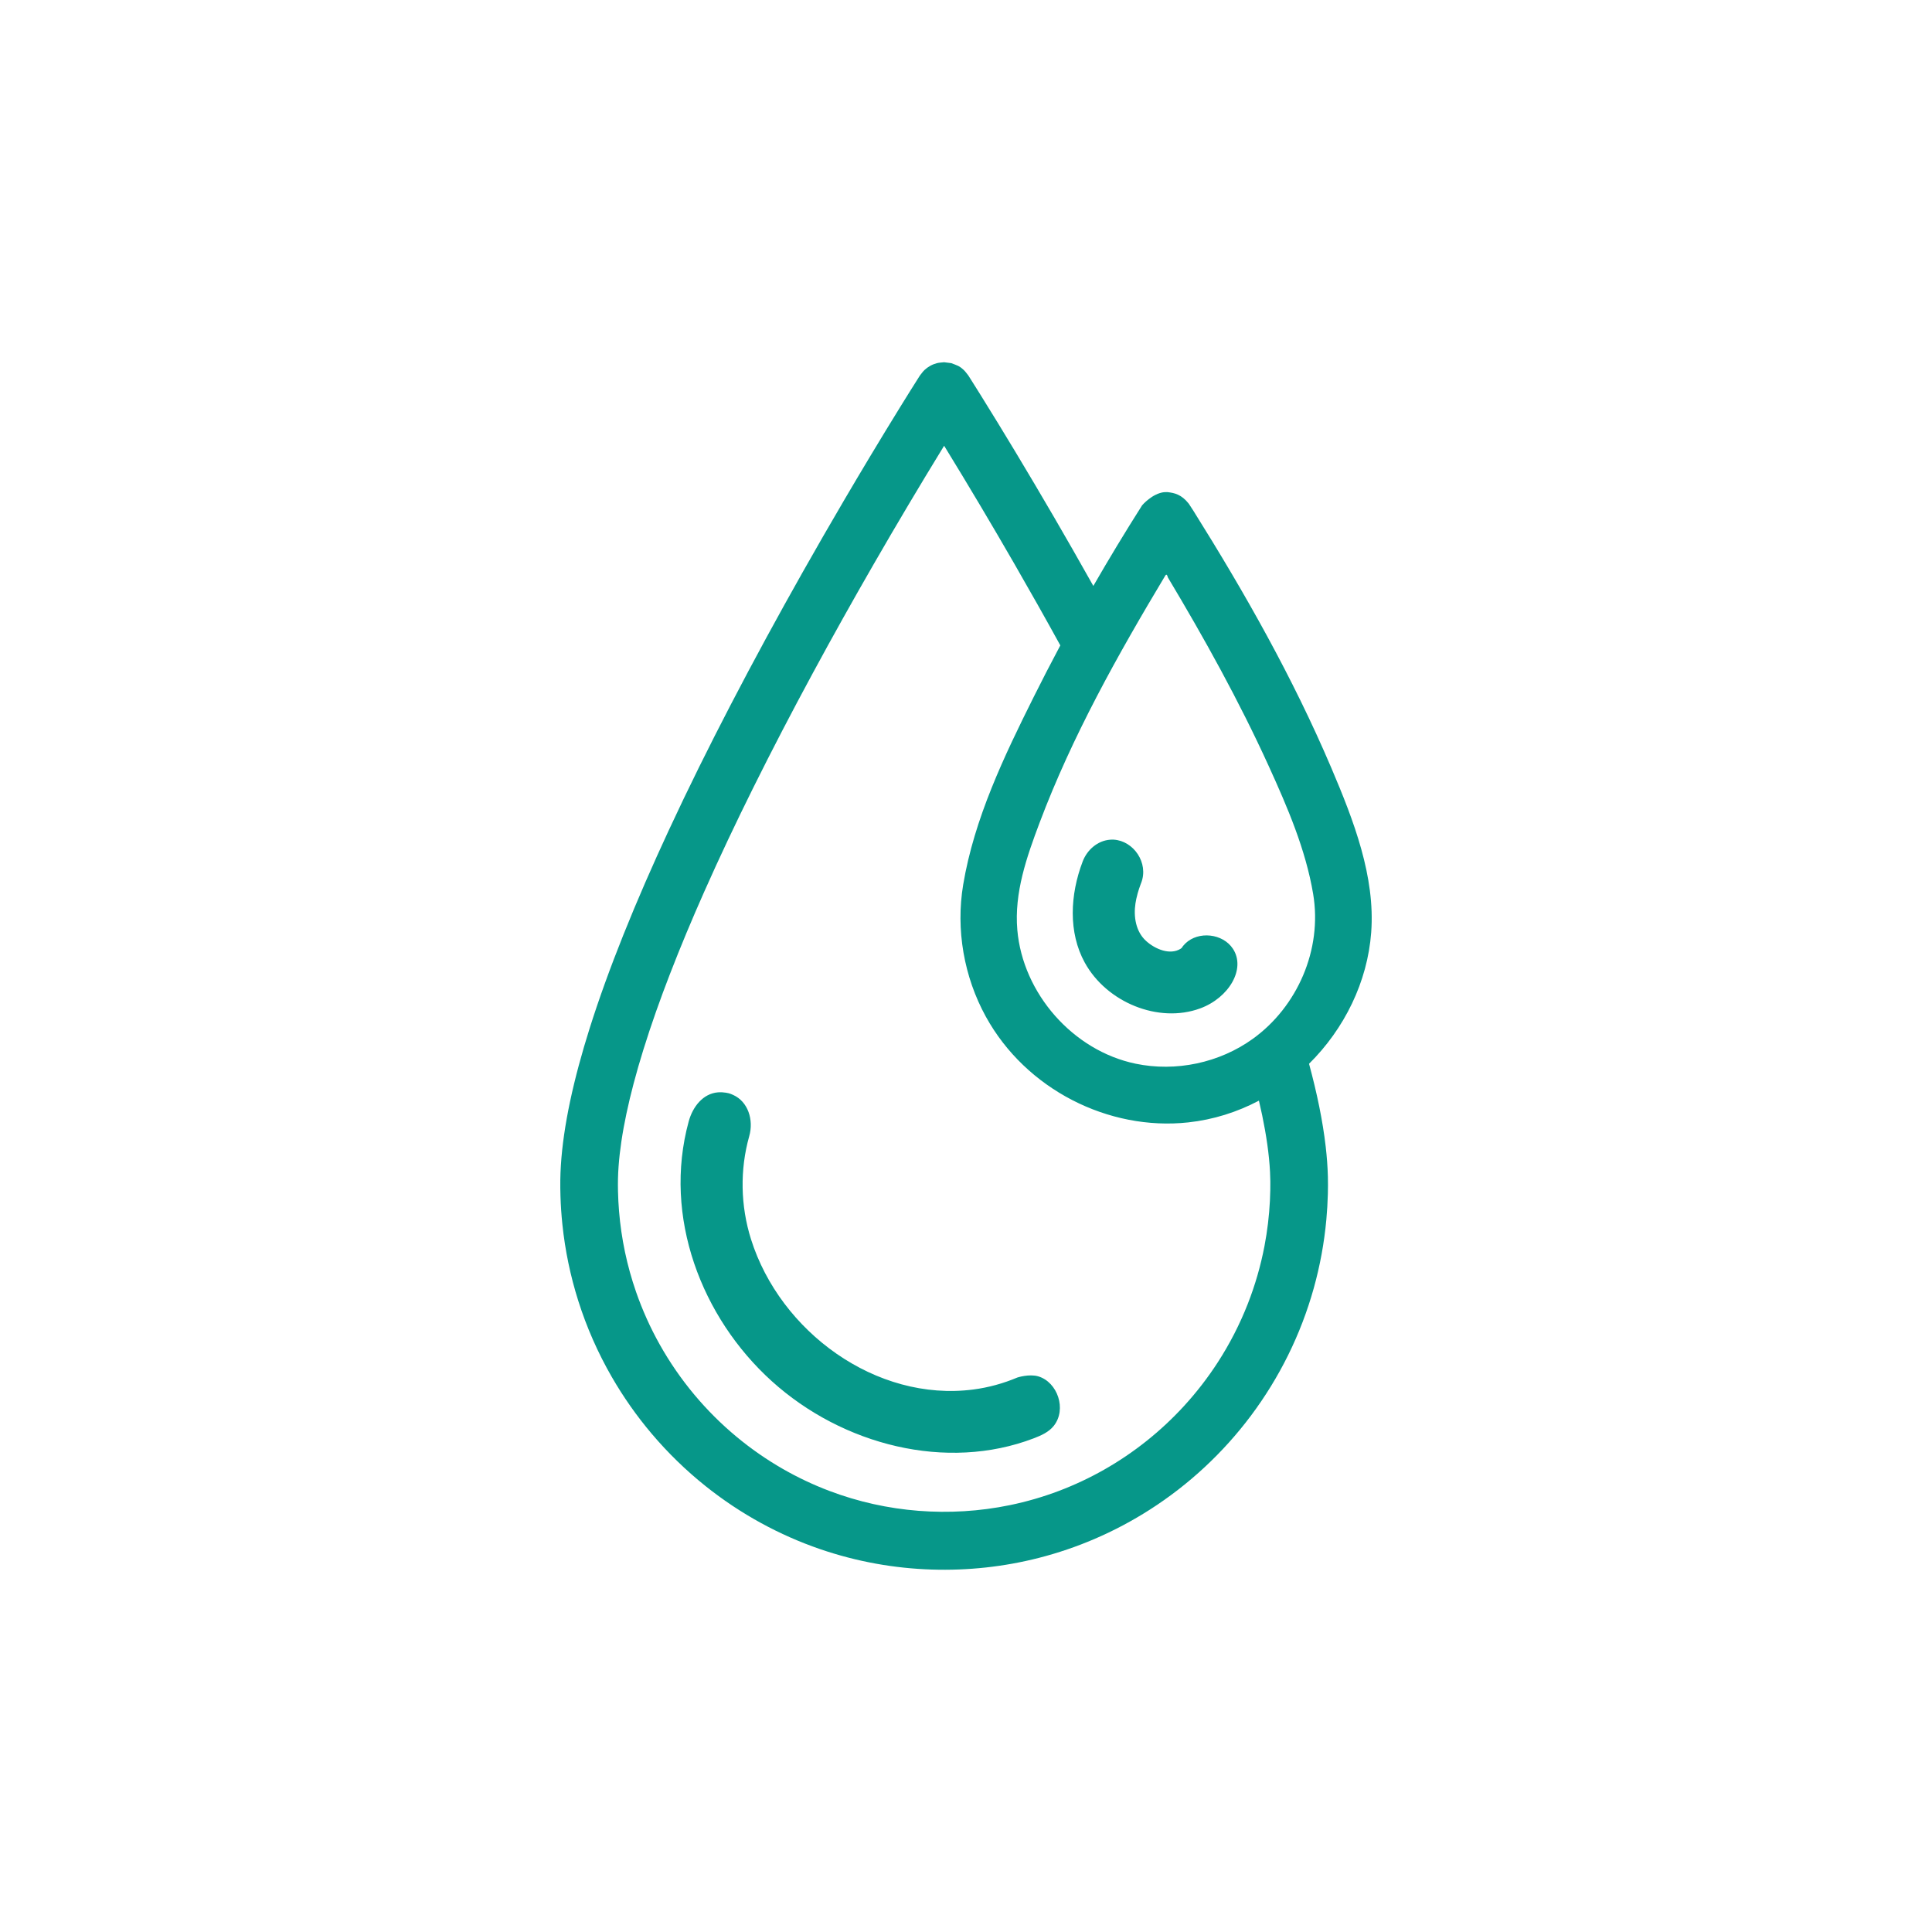 <?xml version="1.0" encoding="UTF-8" standalone="no"?><!DOCTYPE svg PUBLIC "-//W3C//DTD SVG 1.1//EN" "http://www.w3.org/Graphics/SVG/1.1/DTD/svg11.dtd"><svg fill="#069789" width="100%" height="100%" class="primary__fill" viewBox="0 0 400 400" version="1.1" xmlns="http://www.w3.org/2000/svg" xmlns:xlink="http://www.w3.org/1999/xlink" xml:space="preserve" xmlns:serif="http://www.serif.com/" style="fill-rule:evenodd;clip-rule:evenodd;stroke-linejoin:round;stroke-miterlimit:1.414;"><g id="Reading-types" serif:id="Reading types"><rect id="Humidity" x="0" y="0" width="400" height="400" style="fill:none;"/><clipPath id="_clip1"><rect id="Humidity1" serif:id="Humidity" x="0" y="0" width="400" height="400"/></clipPath><g clip-path="url(#_clip1)"><path d="M271.024,220.248c0.801,2.956 1.522,5.934 2.128,8.937c0.548,2.719 1.004,5.458 1.321,8.215c0.239,2.072 0.399,4.154 0.452,6.239c0.03,1.175 0.023,2.35 -0.006,3.525c-0.046,1.784 -0.149,3.566 -0.312,5.344c-0.441,4.807 -1.315,9.573 -2.614,14.221c-1.335,4.78 -3.119,9.432 -5.318,13.877c-2.169,4.387 -4.743,8.571 -7.674,12.486c-2.867,3.83 -6.076,7.4 -9.576,10.656c-3.504,3.261 -7.299,6.205 -11.326,8.784c-3.653,2.339 -7.495,4.378 -11.478,6.087c-3.738,1.605 -7.599,2.917 -11.537,3.925c-3.613,0.923 -7.291,1.588 -10.997,1.99c-3.708,0.404 -7.444,0.544 -11.172,0.425c-3.855,-0.123 -7.701,-0.525 -11.497,-1.208c-3.954,-0.711 -7.854,-1.725 -11.655,-3.032c-4.195,-1.443 -8.269,-3.243 -12.165,-5.372c-4.065,-2.221 -7.936,-4.8 -11.556,-7.696c-4.042,-3.234 -7.77,-6.861 -11.116,-10.815c-3.099,-3.66 -5.869,-7.601 -8.266,-11.76c-2.87,-4.98 -5.201,-10.271 -6.936,-15.755c-1.626,-5.138 -2.728,-10.443 -3.287,-15.806c-0.202,-1.941 -0.334,-3.888 -0.396,-5.838c-0.035,-1.128 -0.051,-2.256 -0.035,-3.383c0.015,-0.993 0.054,-1.986 0.116,-2.976c0.132,-2.13 0.364,-4.254 0.668,-6.366c0.332,-2.305 0.75,-4.597 1.232,-6.875c0.538,-2.543 1.155,-5.069 1.831,-7.578c0.677,-2.512 1.412,-5.008 2.194,-7.489c0.992,-3.152 2.057,-6.279 3.178,-9.386c1.22,-3.384 2.507,-6.744 3.843,-10.083c2.909,-7.266 6.054,-14.436 9.347,-21.533c4.082,-8.795 8.396,-17.48 12.864,-26.081c4.811,-9.262 9.805,-18.428 14.937,-27.514c2.802,-4.961 5.646,-9.899 8.529,-14.812c1.785,-3.042 3.584,-6.075 5.4,-9.097c2.082,-3.465 4.182,-6.92 6.308,-10.359c1.303,-2.107 2.613,-4.21 3.943,-6.3l0.056,-0.087c0.318,-0.383 0.59,-0.808 0.953,-1.148c0.732,-0.685 1.623,-1.175 2.591,-1.423c0.481,-0.124 0.984,-0.125 1.477,-0.187l1.476,0.187c1.217,0.481 1.61,0.504 2.591,1.423c0.363,0.34 0.639,0.763 0.953,1.148c0.022,0.027 0.038,0.058 0.056,0.087c0.054,0.085 0.109,0.17 0.162,0.255c0.089,0.139 0.177,0.278 0.264,0.416c0.67,1.058 1.336,2.12 1.998,3.183c2.437,3.908 4.838,7.838 7.214,11.784c5.394,8.96 10.656,18.002 15.778,27.124l0.397,0.708c3.247,-5.639 6.617,-11.205 10.102,-16.695c0,0 2.082,-2.459 4.584,-2.725c0,0 0.427,-0.002 0.723,-0.001c1.351,0.171 2.802,0.427 4.358,2.398c0,0 0.549,0.823 0.959,1.475c10.671,17.036 20.57,34.508 28.524,53.164c4.693,11.01 9.143,22.59 8.28,34.122c-0.767,10.244 -5.553,19.957 -12.868,27.195Zm-51.493,-86.624c-3.117,-5.666 -6.294,-11.3 -9.523,-16.902c-4.666,-8.097 -9.441,-16.129 -14.326,-24.094l-0.209,-0.341l-0.21,0.341c-4.885,7.965 -9.66,15.997 -14.326,24.094c-4.325,7.504 -8.557,15.063 -12.677,22.682c-4.239,7.84 -8.362,15.743 -12.325,23.726c-3.532,7.115 -6.938,14.294 -10.16,21.557c-2.489,5.613 -4.869,11.277 -7.082,17.007c-1.998,5.17 -3.862,10.394 -5.505,15.689c-0.717,2.308 -1.391,4.629 -2.007,6.966c-0.545,2.062 -1.046,4.137 -1.487,6.224c-0.406,1.919 -0.763,3.85 -1.05,5.791c-0.252,1.707 -0.452,3.423 -0.575,5.145c-0.062,0.855 -0.104,1.711 -0.124,2.567c-0.019,0.855 -0.013,1.71 0.005,2.565c0.031,1.376 0.102,2.75 0.215,4.121c0.467,5.687 1.649,11.312 3.52,16.699c1.307,3.766 2.948,7.414 4.895,10.889c2.063,3.681 4.468,7.167 7.172,10.401c2.653,3.173 5.593,6.103 8.773,8.742c2.98,2.472 6.169,4.689 9.524,6.615c3.085,1.772 6.309,3.298 9.634,4.558c2.981,1.13 6.043,2.046 9.154,2.737c6.145,1.368 12.479,1.857 18.76,1.476c3.186,-0.193 6.358,-0.611 9.484,-1.256c3.464,-0.713 6.872,-1.703 10.182,-2.957c3.197,-1.212 6.301,-2.669 9.278,-4.355c3.132,-1.773 6.121,-3.798 8.933,-6.048c2.75,-2.2 5.331,-4.615 7.71,-7.216c2.566,-2.804 4.899,-5.824 6.964,-9.019c2.452,-3.792 4.526,-7.832 6.178,-12.04c1.527,-3.89 2.692,-7.924 3.476,-12.031c0.589,-3.088 0.963,-6.216 1.122,-9.355c0.036,-0.726 0.061,-1.453 0.075,-2.18c0.012,-0.609 0.016,-1.218 0.01,-1.827c-0.008,-0.662 -0.03,-1.323 -0.064,-1.984c-0.098,-1.886 -0.294,-3.765 -0.556,-5.634c-0.285,-2.035 -0.648,-4.059 -1.067,-6.071c-0.211,-1.012 -0.437,-2.022 -0.674,-3.028c-4.476,2.359 -9.407,3.936 -14.619,4.502c-16.504,1.794 -33.644,-6.835 -41.925,-21.904c-4.522,-8.228 -6.242,-18.001 -4.688,-27.305c2.288,-13.7 8.479,-26.607 14.659,-38.985c1.694,-3.394 3.433,-6.765 5.216,-10.111l0.24,-0.451Zm-70.069,92.519c1.318,0.101 1.672,0.256 2.349,0.561c3.046,1.374 4.282,5.143 3.304,8.551c-1.944,6.911 -1.81,14.39 0.376,21.327c6.023,19.119 25.877,33.717 46.033,31.099c3.133,-0.407 6.206,-1.257 9.117,-2.484c0,0 2.467,-0.803 4.36,-0.226c3.934,1.198 5.902,6.781 3.178,10.229c-1.019,1.289 -2.576,1.987 -4.164,2.594c-18.017,6.887 -39.545,1.433 -54.231,-11.843c-14.528,-13.133 -22.592,-34.018 -17.198,-53.76c0.837,-3.065 2.963,-5.78 6.067,-6.034c0.269,-0.021 0.539,-0.018 0.809,-0.014Zm91.799,-106.972c-9.881,16.473 -19.29,33.285 -26.022,51.16c-2.685,7.128 -5.275,14.511 -4.615,22.186c1.132,13.148 11.502,25.003 24.486,27.709c8.331,1.737 17.36,-0.16 24.291,-5.162c9.156,-6.607 14.417,-18.411 12.471,-29.988c-1.542,-9.171 -5.296,-17.908 -9.204,-26.485c-6.129,-13.451 -13.302,-26.39 -20.878,-39.047c0,0 -0.183,-0.948 -0.529,-0.373Zm-10.692,54.667c4.135,0.242 7.309,4.836 5.697,8.962c-0.038,0.097 -0.075,0.195 -0.112,0.292c-0.225,0.604 -0.431,1.217 -0.607,1.839c-0.108,0.388 -0.206,0.779 -0.29,1.173c-0.066,0.308 -0.123,0.619 -0.171,0.931c-0.415,2.718 0.045,5.819 2.19,7.772c1.917,1.744 4.992,2.984 7.155,1.625c0.351,-0.221 0.337,-0.374 0.485,-0.555c0.153,-0.187 0.317,-0.366 0.491,-0.534c2.712,-2.637 7.776,-2.093 9.863,1.098c2.709,4.143 -0.815,10.15 -6.809,12.345c-8.601,3.15 -19.334,-1.236 -23.873,-9.492c-3.421,-6.225 -3.064,-14.023 -0.432,-20.933c0.929,-2.436 3.106,-4.321 5.691,-4.511c0.468,-0.034 0.575,-0.015 0.722,-0.012Z"/></g></g></svg>

